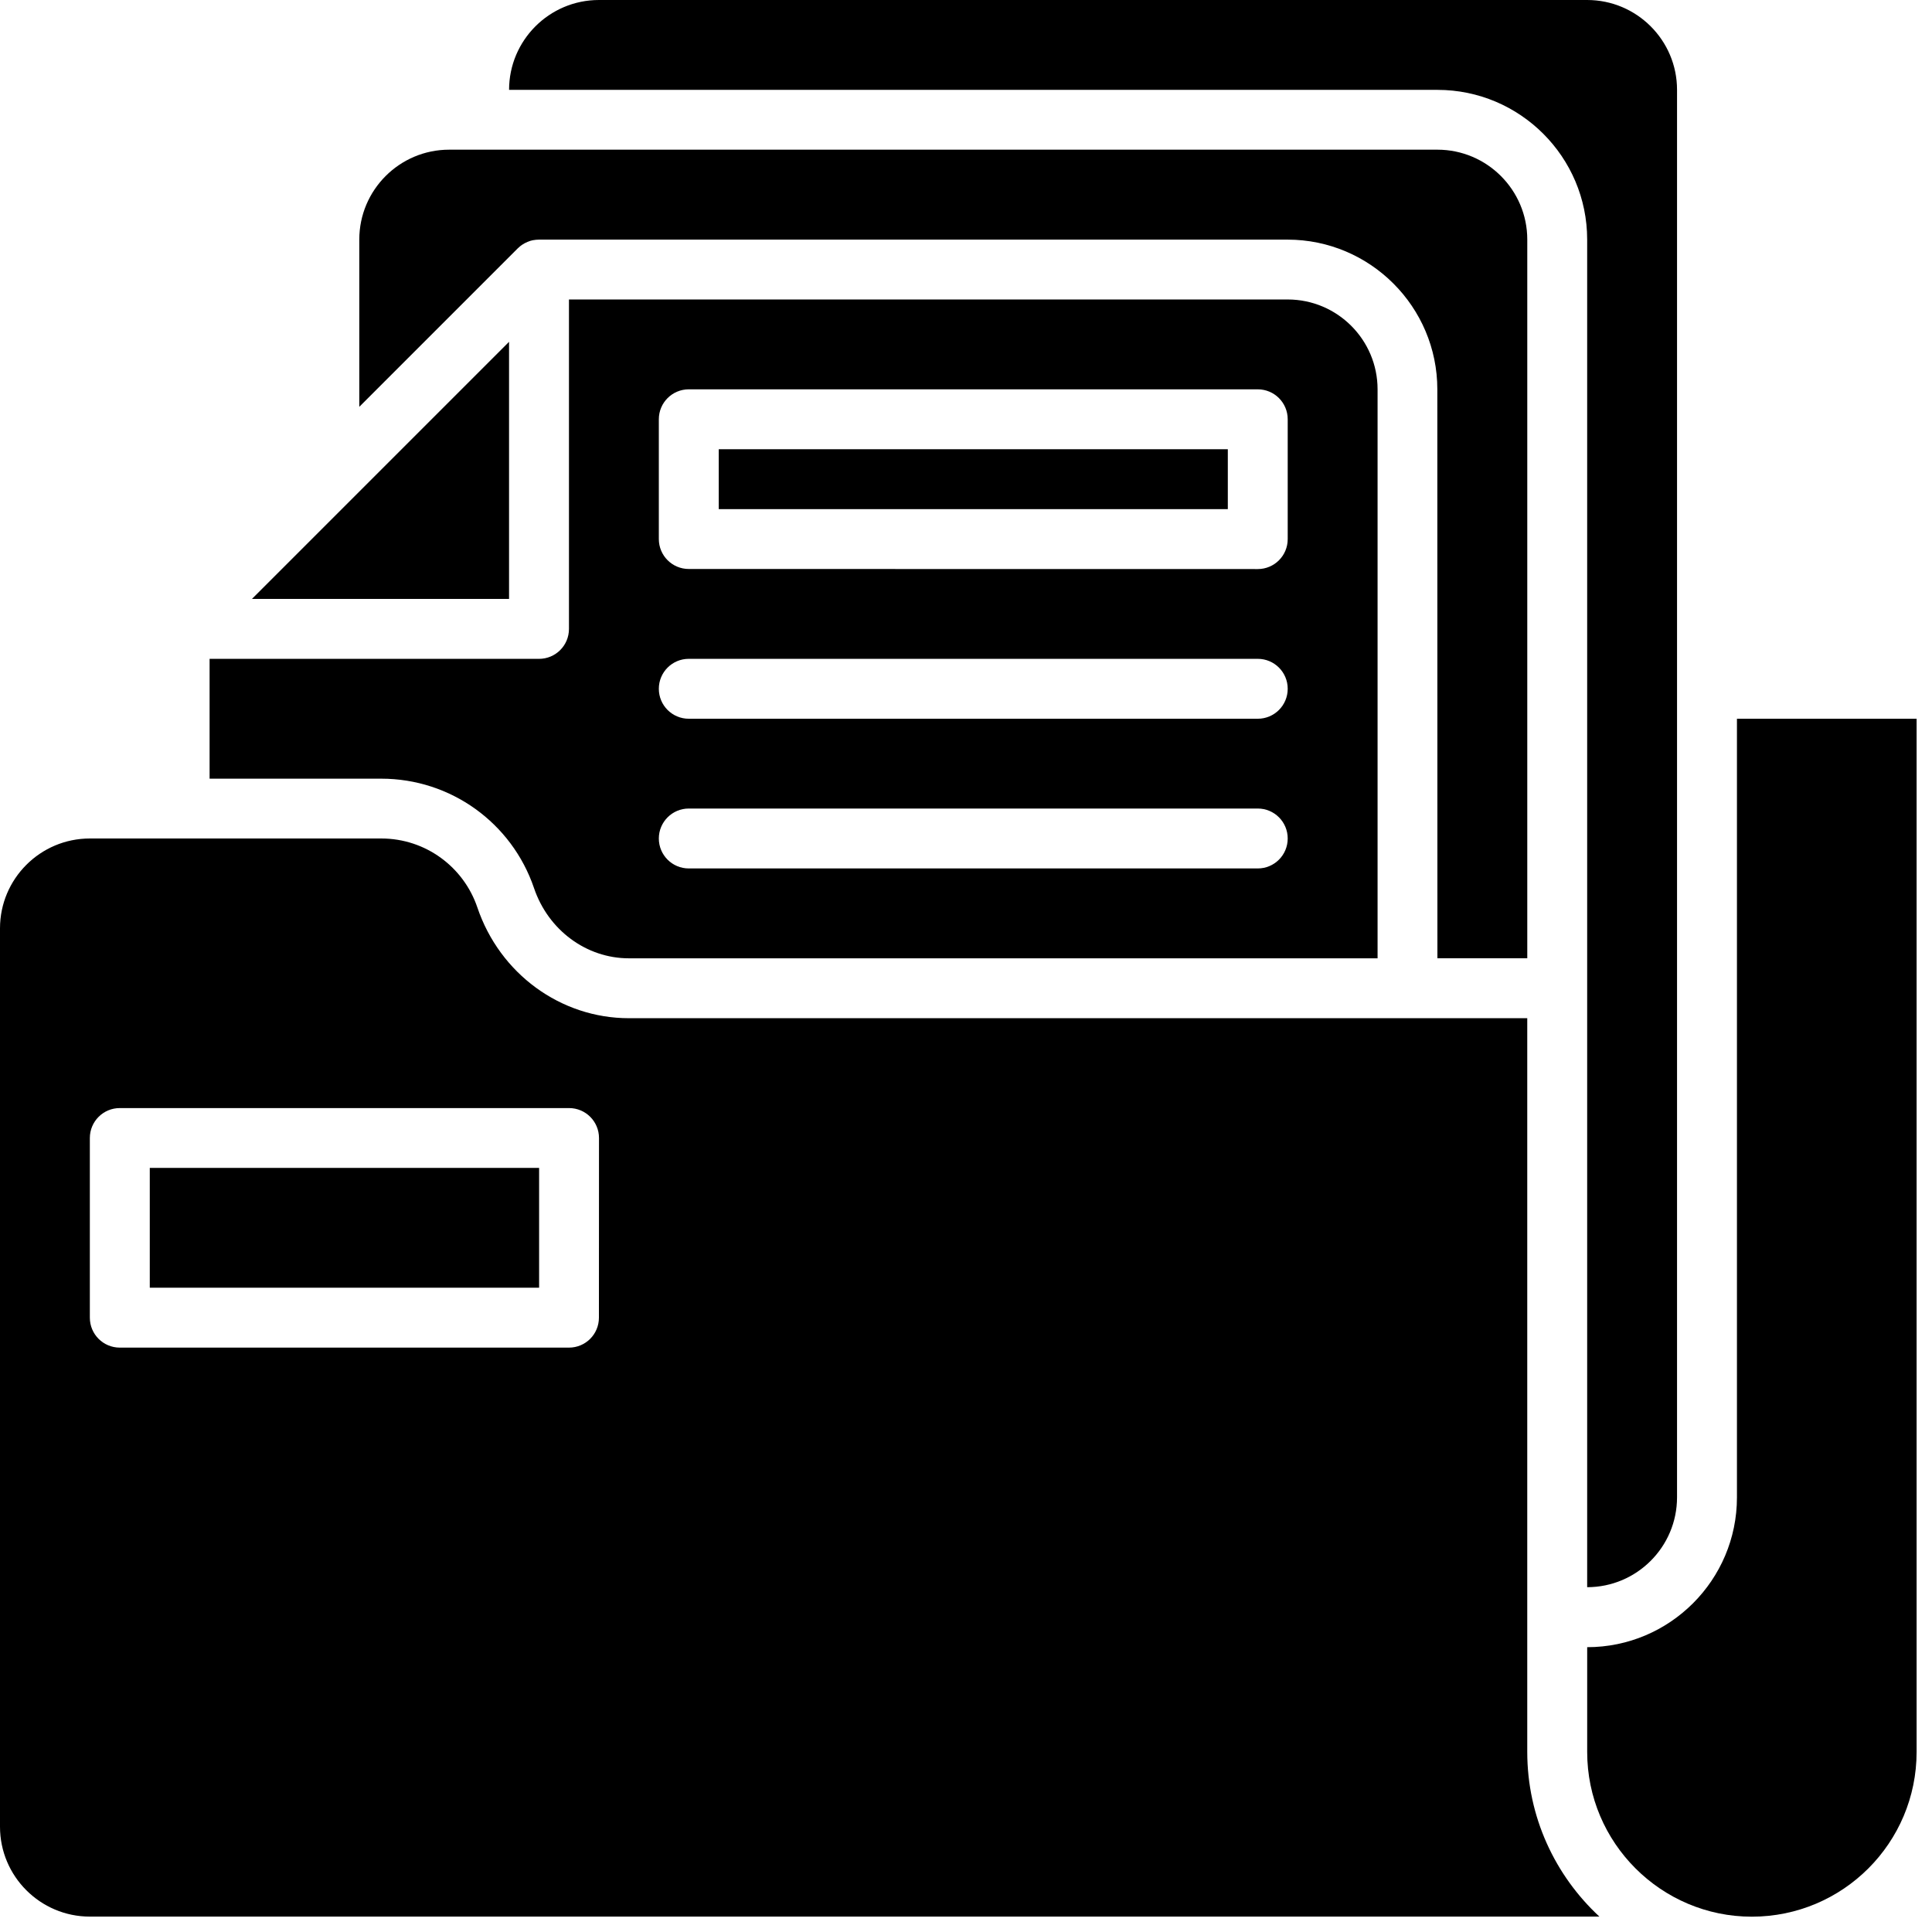 <svg width="97" height="97" viewBox="0 0 97 97" fill="none" xmlns="http://www.w3.org/2000/svg">
<path d="M26.023 12.445C26.05 12.418 26.078 12.395 26.109 12.367C26.121 12.36 26.133 12.352 26.14 12.344C26.168 12.32 26.195 12.301 26.226 12.281C26.234 12.274 26.246 12.27 26.254 12.266C26.285 12.246 26.32 12.227 26.351 12.207C26.359 12.203 26.363 12.203 26.371 12.199C26.41 12.18 26.445 12.16 26.484 12.145C26.488 12.145 26.492 12.141 26.496 12.141C26.539 12.125 26.578 12.11 26.621 12.094C26.625 12.094 26.629 12.09 26.633 12.09C26.675 12.078 26.718 12.066 26.761 12.059C26.773 12.055 26.785 12.055 26.797 12.055C26.832 12.047 26.867 12.043 26.906 12.039C26.957 12.035 27.008 12.031 27.054 12.031H64.644C68.789 12.031 72.164 15.402 72.164 19.551L72.168 48.113H76.68V12.027C76.68 9.539 74.656 7.515 72.168 7.515H22.551C20.062 7.515 18.039 9.539 18.039 12.027V20.425L25.996 12.468C26.008 12.46 26.015 12.453 26.023 12.445Z" fill="black"/>
<path d="M7.52 58.637H27.067V64.652H7.52V58.637Z" fill="black"/>
<path d="M36.086 22.555H61.645V25.562H36.086V22.555Z" fill="black"/>
<path d="M25.558 17.161L12.648 30.071H25.558V17.161Z" fill="black"/>
<path d="M26.812 44.59C27.527 46.7 29.441 48.114 31.574 48.114H69.164V19.548C69.164 17.059 67.141 15.036 64.652 15.036H28.566V31.575C28.566 32.407 27.895 33.079 27.062 33.079H10.523V39.095H19.141C22.633 39.095 25.699 41.317 26.812 44.59ZM33.078 21.051C33.078 20.219 33.75 19.547 34.582 19.547H63.148C63.98 19.547 64.652 20.219 64.652 21.051V27.067C64.652 27.899 63.98 28.571 63.148 28.571L34.582 28.567C33.75 28.567 33.078 27.895 33.078 27.063V21.051ZM34.582 33.078H63.148C63.98 33.078 64.652 33.75 64.652 34.582C64.652 35.414 63.98 36.086 63.148 36.086H34.582C33.75 36.086 33.078 35.414 33.078 34.582C33.078 33.75 33.75 33.078 34.582 33.078ZM34.582 40.594H63.148C63.98 40.594 64.652 41.266 64.652 42.098C64.652 42.93 63.98 43.602 63.148 43.602H34.582C33.75 43.602 33.078 42.93 33.078 42.098C33.078 41.27 33.75 40.594 34.582 40.594Z" fill="black"/>
<path d="M79.687 12.027V79.688C82.176 79.688 84.199 77.664 84.199 75.176V4.508C84.199 2.023 82.176 0 79.687 0H30.07C27.582 0 25.559 2.023 25.559 4.512H72.168C76.316 4.512 79.687 7.883 79.687 12.027Z" fill="black"/>
<path d="M76.679 87.957V51.121H31.574C28.148 51.121 25.09 48.887 23.965 45.555C23.281 43.539 21.379 42.098 19.141 42.098H4.512C2.023 42.098 0 44.121 0 46.61V91.715C0 94.203 2.023 96.227 4.512 96.227H80.301C78.078 94.164 76.679 91.223 76.679 87.957ZM30.07 66.156C30.07 66.989 29.398 67.66 28.566 67.66H6.015C5.183 67.66 4.511 66.989 4.511 66.156V57.137C4.511 56.305 5.183 55.633 6.015 55.633H28.57C29.402 55.633 30.074 56.305 30.074 57.137L30.07 66.156Z" fill="black"/>
<path d="M87.207 36.086V75.18C87.207 79.325 83.836 82.7 79.688 82.7V87.962C79.688 92.52 83.398 96.231 87.957 96.231C92.527 96.227 96.227 92.528 96.227 87.958V36.087L87.207 36.086Z" fill="black"/>
</svg>
